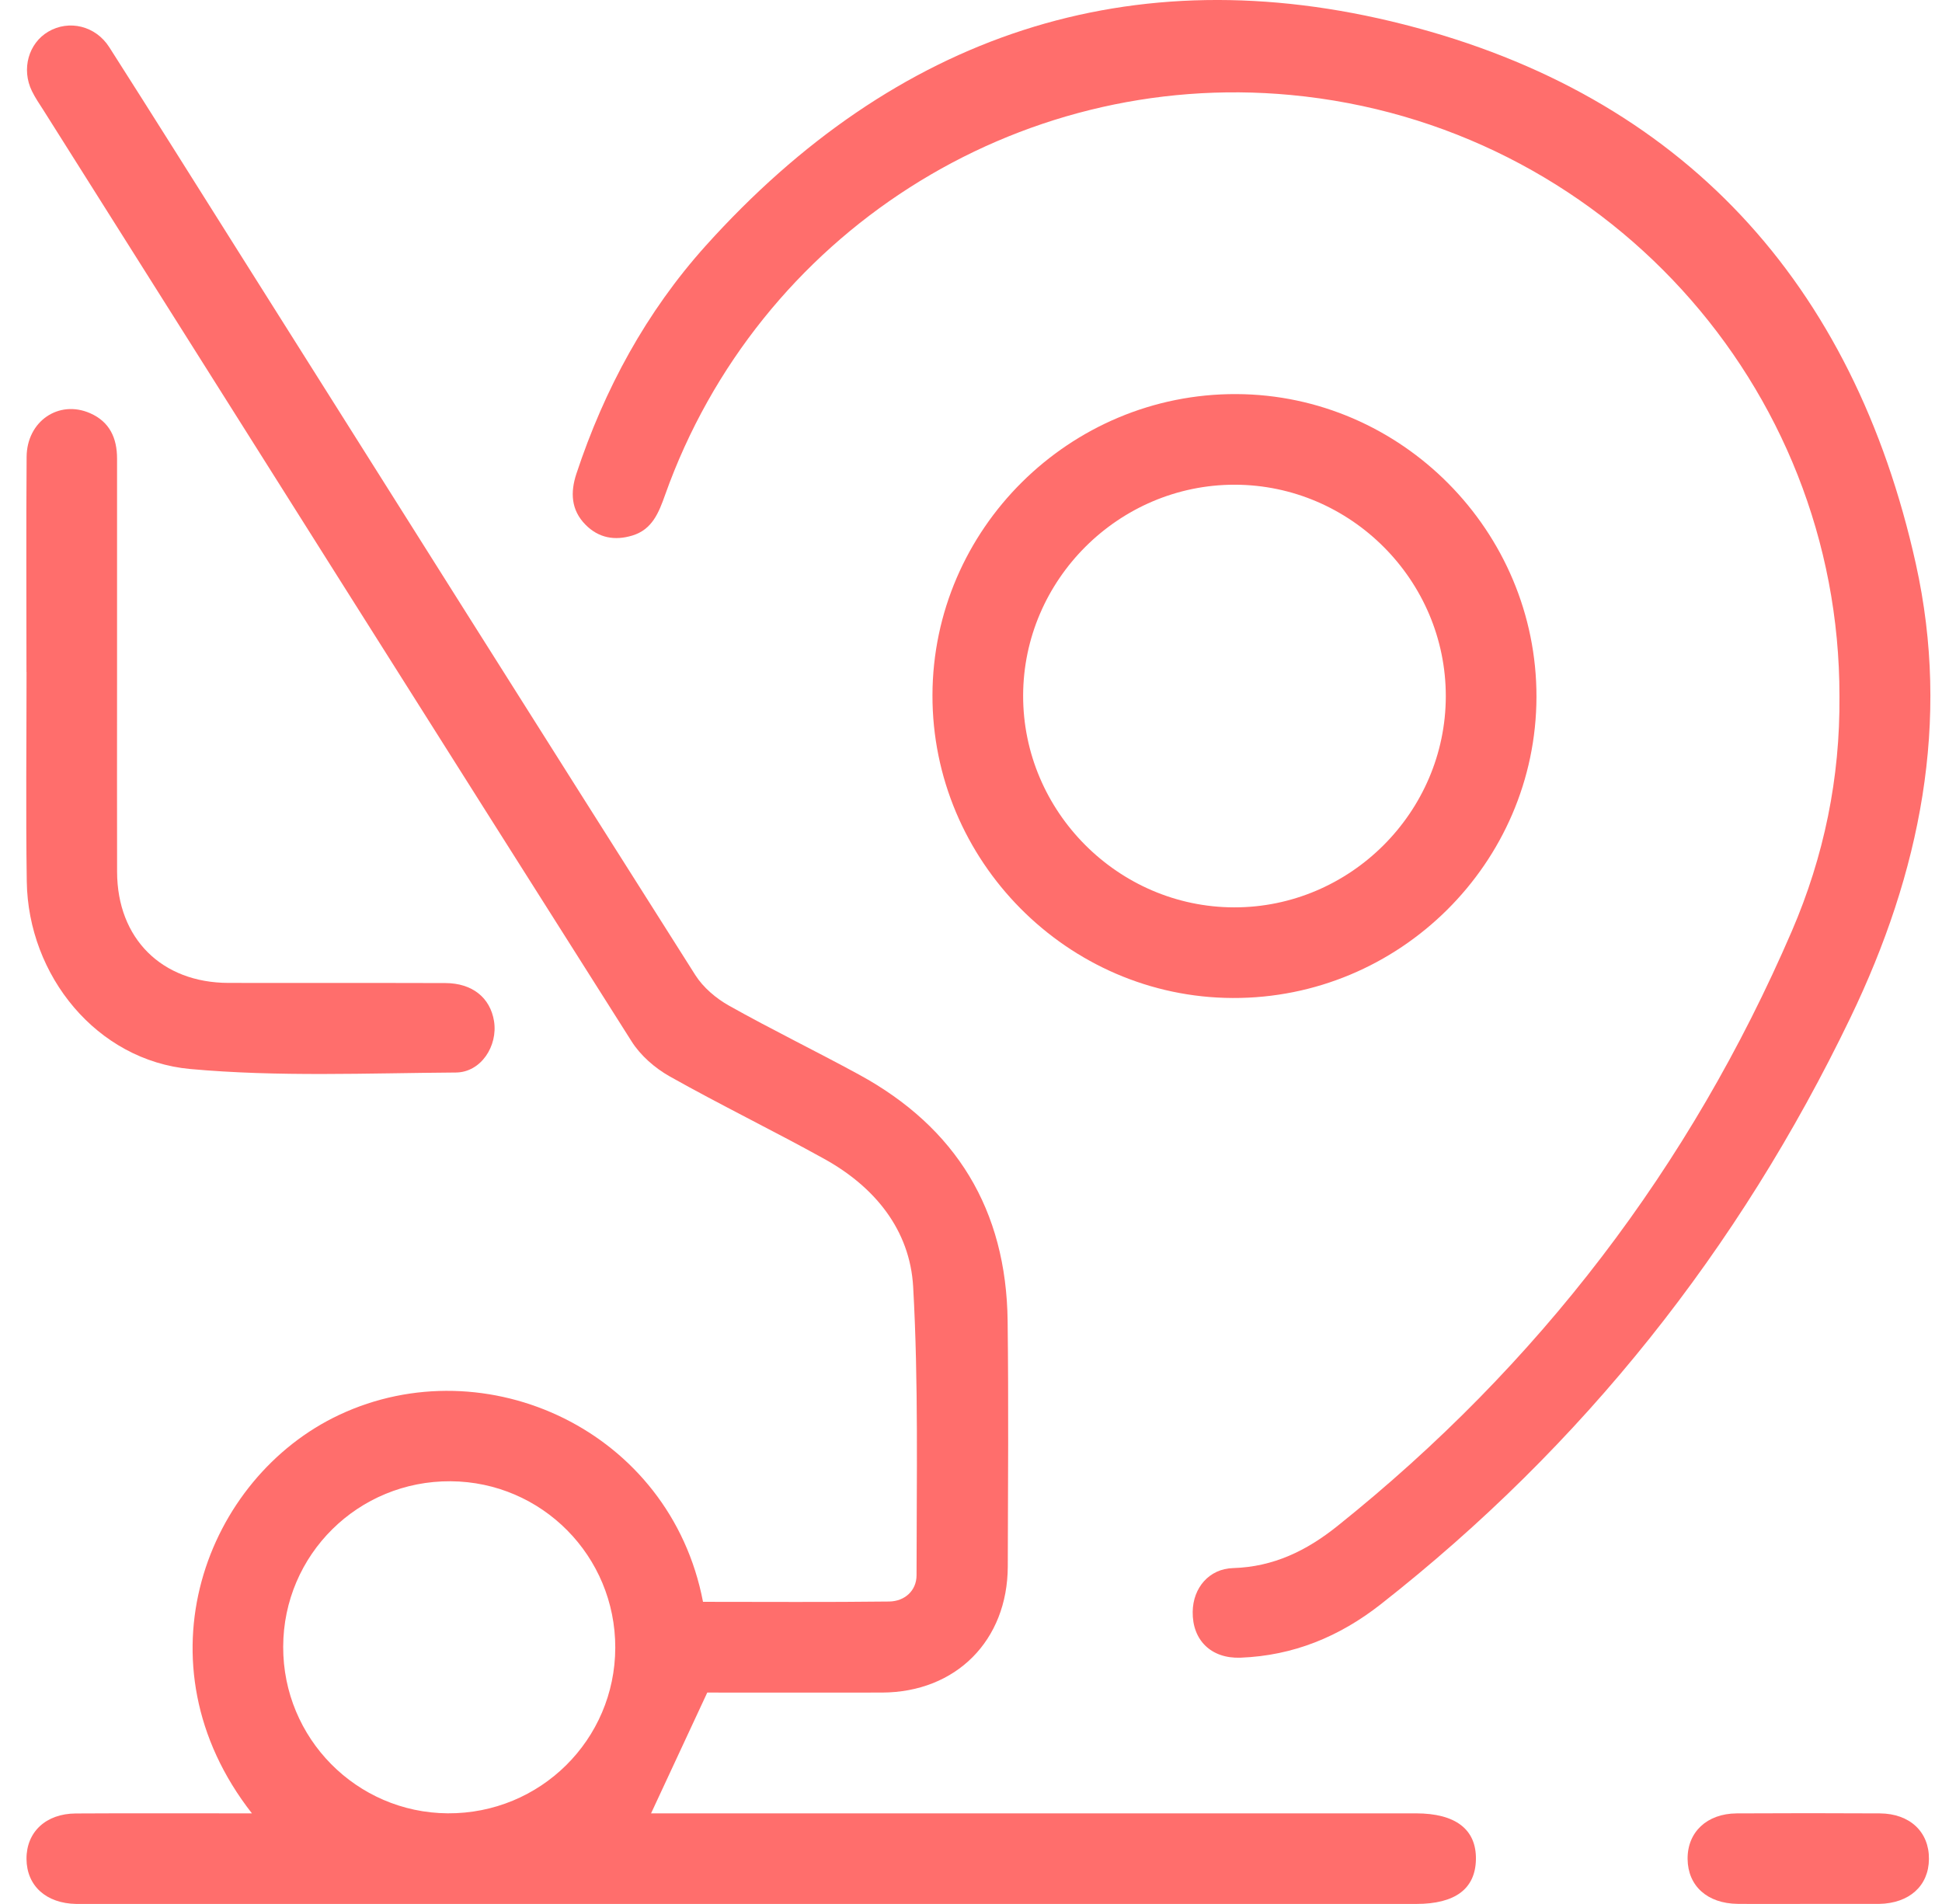 <svg width="51" height="50" viewBox="0 0 51 50" fill="none" xmlns="http://www.w3.org/2000/svg">
<path d="M18.574 44.448C18.068 45.536 17.592 46.558 17.098 47.62C17.189 47.62 17.375 47.62 17.558 47.62C24.1 47.62 30.644 47.62 37.185 47.62C38.226 47.62 38.774 48.041 38.76 48.83C38.746 49.602 38.216 49.999 37.192 49.999C25.545 49.999 13.898 49.999 2.25 49.999C2.168 49.999 2.085 50.001 2.003 49.999C1.211 49.985 0.701 49.523 0.696 48.817C0.692 48.111 1.203 47.628 1.988 47.623C3.36 47.615 4.73 47.62 6.102 47.62C6.26 47.62 6.416 47.62 6.616 47.62C3.531 43.676 5.411 38.798 8.91 37.155C12.76 35.347 17.601 37.564 18.462 42.065C20.087 42.065 21.72 42.077 23.352 42.057C23.763 42.051 24.07 41.769 24.07 41.367C24.07 38.842 24.123 36.312 23.981 33.792C23.896 32.291 22.966 31.163 21.644 30.432C20.302 29.689 18.921 29.017 17.584 28.265C17.198 28.047 16.821 27.719 16.587 27.348C11.427 19.207 6.287 11.053 1.144 2.899C1.038 2.732 0.924 2.568 0.838 2.391C0.557 1.815 0.749 1.136 1.268 0.831C1.81 0.513 2.509 0.674 2.87 1.24C4.007 3.021 5.129 4.811 6.256 6.599C10.253 12.937 14.247 19.277 18.26 25.606C18.467 25.932 18.804 26.218 19.143 26.408C20.265 27.038 21.423 27.601 22.554 28.217C25.115 29.611 26.428 31.777 26.462 34.69C26.488 36.837 26.472 38.985 26.466 41.133C26.461 43.081 25.107 44.44 23.167 44.448C21.602 44.452 20.033 44.448 18.574 44.448ZM16.158 43.271C16.163 40.866 14.233 38.915 11.835 38.899C9.408 38.883 7.442 40.825 7.437 43.246C7.431 45.649 9.364 47.603 11.759 47.619C14.186 47.633 16.152 45.69 16.158 43.271Z" fill="#FF6E6C"/>
<path d="M48.307 18.285C48.318 10.106 42.069 3.259 33.894 2.494C26.681 1.819 19.905 6.147 17.467 12.995C17.302 13.46 17.13 13.904 16.608 14.063C16.147 14.204 15.72 14.13 15.374 13.777C14.995 13.392 14.976 12.929 15.137 12.441C15.872 10.22 16.972 8.19 18.534 6.453C23.498 0.934 29.681 -1.187 36.867 0.642C44.194 2.506 48.674 7.433 50.312 14.803C51.233 18.951 50.428 22.921 48.594 26.727C45.663 32.814 41.576 37.958 36.26 42.13C35.172 42.983 33.962 43.479 32.579 43.532C31.808 43.561 31.312 43.074 31.322 42.328C31.329 41.699 31.752 41.197 32.383 41.179C33.443 41.147 34.311 40.725 35.125 40.073C40.399 35.852 44.384 30.65 47.057 24.45C47.902 22.489 48.326 20.429 48.307 18.285Z" fill="#FF6E6C"/>
<path d="M24.488 18.255C24.498 13.894 28.091 10.332 32.468 10.349C36.807 10.367 40.359 13.951 40.35 18.303C40.341 22.665 36.747 26.227 32.37 26.208C28.033 26.191 24.479 22.604 24.488 18.255ZM37.969 18.287C37.973 15.24 35.474 12.734 32.428 12.729C29.383 12.725 26.874 15.224 26.869 18.268C26.865 21.312 29.367 23.823 32.41 23.828C35.454 23.833 37.965 21.331 37.969 18.287Z" fill="#FF6E6C"/>
<path d="M0.695 17.645C0.695 15.762 0.685 13.879 0.699 11.998C0.705 11.062 1.542 10.492 2.364 10.85C2.879 11.074 3.075 11.504 3.074 12.047C3.073 14.029 3.074 16.009 3.074 17.992C3.074 19.627 3.071 21.261 3.075 22.896C3.079 24.646 4.246 25.808 6 25.812C7.899 25.816 9.799 25.81 11.697 25.816C12.404 25.819 12.874 26.199 12.974 26.816C13.078 27.467 12.632 28.16 11.973 28.165C9.646 28.181 7.306 28.283 4.996 28.073C2.544 27.849 0.738 25.624 0.703 23.146C0.676 21.314 0.697 19.48 0.697 17.647C0.696 17.645 0.695 17.645 0.695 17.645Z" fill="#FF6E6C"/>
<path d="M47.465 49.998C46.853 49.998 46.243 50.003 45.631 49.997C44.837 49.987 44.327 49.527 44.319 48.821C44.311 48.115 44.824 47.627 45.605 47.621C46.86 47.614 48.115 47.614 49.37 47.621C50.158 47.627 50.664 48.109 50.657 48.82C50.651 49.525 50.141 49.983 49.348 49.998C49.332 49.998 49.315 49.998 49.299 49.998C48.687 49.998 48.077 49.998 47.465 49.998Z" fill="#FF6E6C"/>
</svg>
